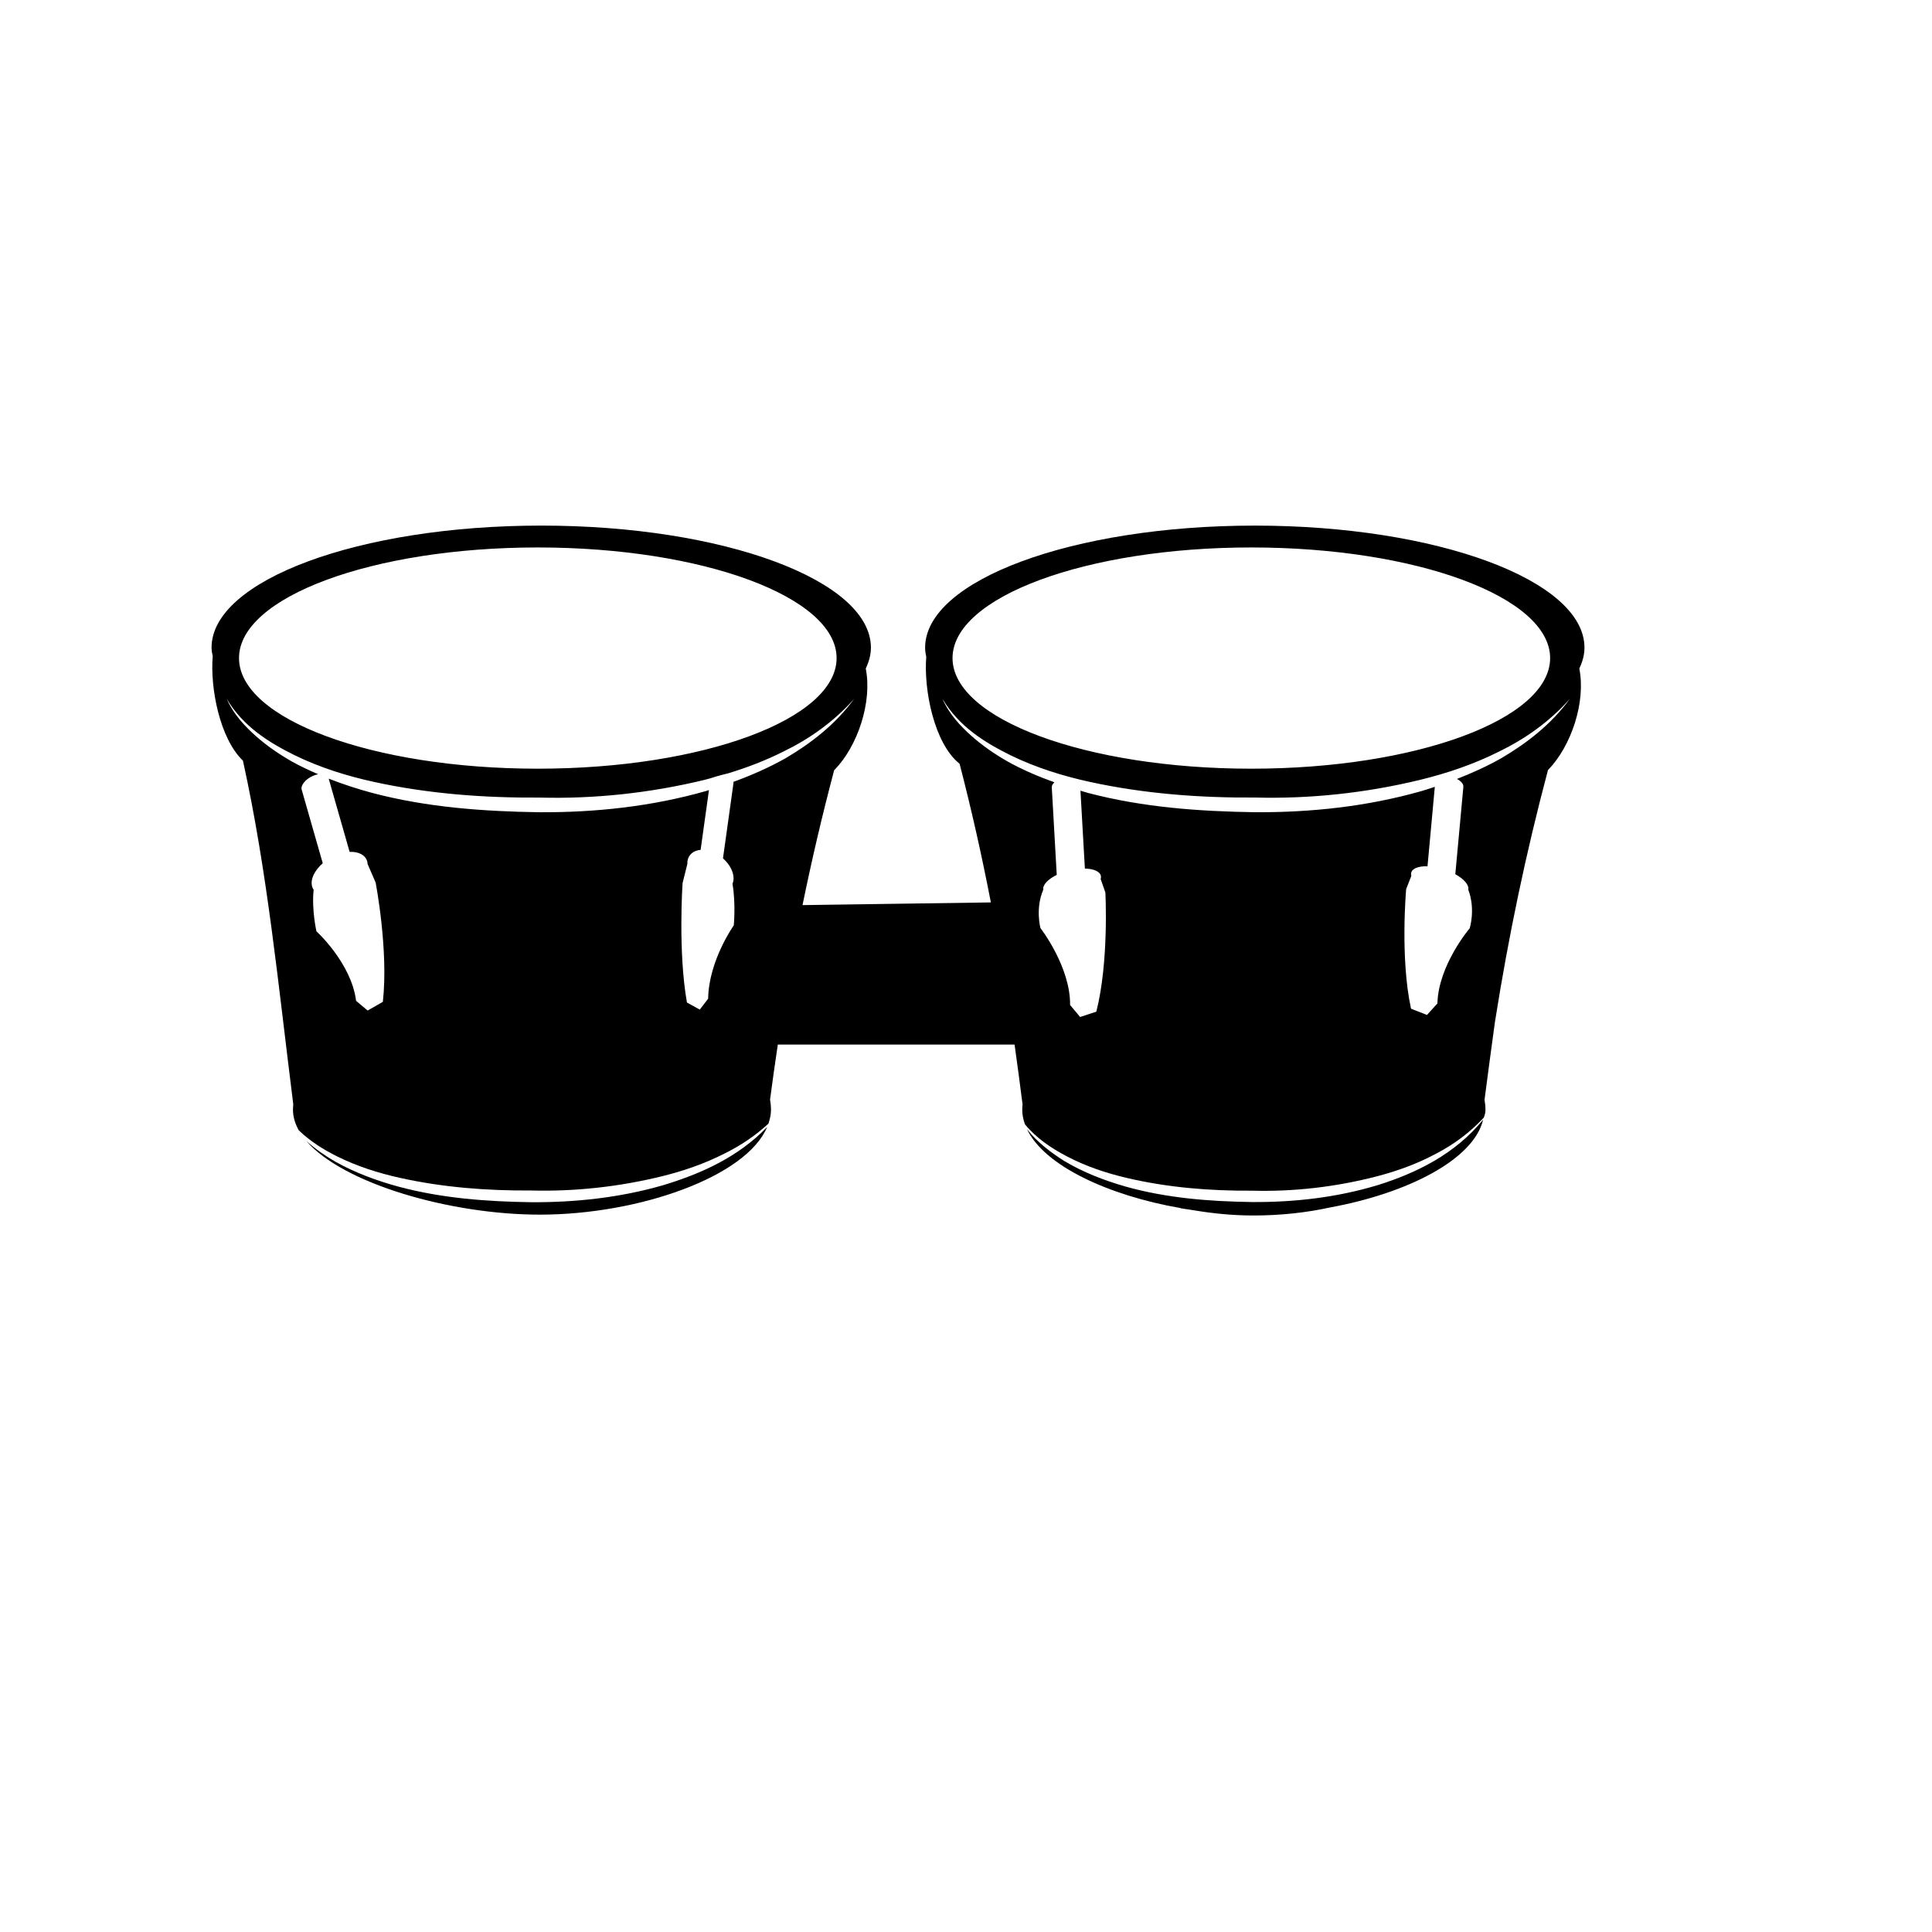 <svg xmlns="http://www.w3.org/2000/svg" xmlns:xlink="http://www.w3.org/1999/xlink" version="1.1" id="Layer_1" x="0px" y="0px" width="100px" height="100px" viewBox="5.0 -10.0 100.0 135.0" enable-background="new 0 0 100 100" xml:space="preserve">
<path fill="#000000" d="M33.855,72.812c-3.029,0.877-6.146,1.211-9.244,1.194c-3.093-0.047-6.207-0.271-9.25-1.084  c-1.517-0.413-3.02-0.96-4.44-1.754c-0.706-0.41-1.39-0.882-2.021-1.447c2.575,2.986,10.055,5.153,16.324,5.153  c6.929,0,14.431-2.65,15.882-6.126C39.061,70.88,36.424,72.033,33.855,72.812z"/>
<path fill="#000000" d="M83.833,72.792c-2.897,0.884-5.888,1.222-8.857,1.202c-2.965-0.045-5.952-0.271-8.862-1.092  c-1.451-0.42-2.887-0.968-4.237-1.769c-0.932-0.594-1.876-1.292-2.613-2.228c1.207,2.551,5.68,4.631,10.728,5.51  c0,0.005,0,0.009,0,0.013c0.182,0.038,0.382,0.053,0.567,0.085c0.102,0.019,0.202,0.033,0.305,0.048  c1.338,0.225,2.741,0.372,4.221,0.372c1.902,0,3.711-0.2,5.363-0.563c5.369-0.983,10.021-3.328,10.687-6.134  C89.174,70.649,86.474,71.956,83.833,72.792z"/>
<path fill="#000000" d="M98.216,35.257c0-4.71-10.313-8.53-23.037-8.53c-12.722,0-23.036,3.819-23.036,8.53  c0,0.217,0.031,0.434,0.079,0.648c-0.181,2.267,0.534,6.024,2.331,7.465c0.833,3.216,1.556,6.431,2.184,9.687l-13.161,0.188  c0.65-3.172,1.382-6.303,2.214-9.436c0.01-0.008,0.021-0.016,0.032-0.024c1.602-1.644,2.64-4.721,2.173-7.069  c0.222-0.476,0.361-0.961,0.361-1.46c0-4.71-10.314-8.53-23.037-8.53c-12.723,0-23.037,3.819-23.037,8.53  c0,0.204,0.044,0.404,0.082,0.603c0,0.001-0.001,0.003-0.002,0.004c-0.182,2.166,0.472,5.715,2.113,7.289  c1.714,7.791,2.451,15.534,3.517,24.015c-0.013,0.128-0.02,0.256-0.02,0.386c0,0.487,0.146,0.963,0.403,1.424  c0.799,0.779,1.735,1.353,2.668,1.821c1.419,0.706,2.908,1.174,4.414,1.508c3.013,0.668,6.086,0.9,9.153,0.88  c3.066,0.081,6.133-0.257,9.135-0.991c1.5-0.371,2.981-0.876,4.396-1.599c1.078-0.533,2.115-1.215,3.052-2.08  c0.106-0.316,0.18-0.636,0.18-0.963c0-0.241-0.023-0.477-0.066-0.71c0.171-1.304,0.353-2.584,0.543-3.855h16.543  c0.194,1.377,0.38,2.769,0.558,4.18c-0.014,0.128-0.021,0.256-0.021,0.386c0,0.342,0.072,0.678,0.188,1.008  c0.813,0.987,1.854,1.67,2.887,2.216c1.347,0.714,2.77,1.185,4.208,1.526c2.88,0.678,5.826,0.915,8.766,0.895  c2.936,0.08,5.874-0.26,8.743-1.005c1.434-0.375,2.849-0.887,4.191-1.616c1.177-0.614,2.289-1.435,3.265-2.48  c0.074-0.179,0.12-0.361,0.12-0.543c0-0.241-0.023-0.477-0.065-0.71c0.24-1.847,0.48-3.65,0.727-5.435  c0.959-6.072,2.172-11.832,3.708-17.611c0.006-0.005,0.012-0.009,0.017-0.012c1.6-1.646,2.639-4.724,2.17-7.074  C98.082,36.24,98.216,35.754,98.216,35.257z M25.079,28.254c11.531,0,20.879,3.461,20.879,7.73s-9.348,7.729-20.879,7.729  c-11.531,0-20.878-3.459-20.878-7.729S13.548,28.254,25.079,28.254z M38.744,44.634c0,0.025,0.012,0.05,0.01,0.074l-0.735,5.271  c0.499,0.438,0.803,1.037,0.728,1.553c-0.013,0.082-0.036,0.154-0.064,0.223c0.237,1.387,0.091,2.905,0.091,2.905  s-1.751,2.457-1.792,5.123l-0.583,0.764l-0.905-0.5l0.034-0.026l-0.03,0.017c-0.629-3.564-0.303-8.331-0.303-8.331l0.336-1.347  c-0.002-0.063-0.004-0.125,0.005-0.186c0.069-0.469,0.433-0.748,0.92-0.789l0.583-4.178c-0.07,0.021-0.139,0.046-0.208,0.067  c-3.818,1.087-7.743,1.502-11.644,1.482c-3.896-0.059-7.816-0.336-11.652-1.343c-1.033-0.278-2.059-0.609-3.068-1.005l1.463,5.116  c0.61-0.025,1.093,0.206,1.228,0.662c0.018,0.059,0.021,0.123,0.026,0.183l0.562,1.296c0,0,0.911,4.696,0.507,8.325l-0.042-0.015  l0.048,0.025l-1.07,0.612l-0.807-0.679c-0.333-2.646-2.771-4.857-2.771-4.857s-0.343-1.492-0.195-2.902  c-0.043-0.064-0.08-0.135-0.103-0.213c-0.15-0.504,0.164-1.139,0.739-1.642l-1.472-5.143c-0.086-0.3,0.263-0.73,0.778-0.958  c0.128-0.057,0.253-0.096,0.372-0.118c-0.607-0.263-1.209-0.543-1.798-0.867c-0.891-0.508-1.758-1.095-2.558-1.802  c-0.79-0.709-1.56-1.526-2.032-2.598c1.164,1.96,2.979,3.062,4.745,3.938c1.791,0.875,3.671,1.456,5.567,1.87  c3.797,0.827,7.668,1.116,11.533,1.09c3.861,0.101,7.725-0.316,11.508-1.229c0.153-0.037,0.304-0.083,0.457-0.122  c0,0,0.451-0.16,1.229-0.344c1.312-0.399,2.607-0.891,3.858-1.52c1.793-0.871,3.5-2.059,4.946-3.683  c-1.318,1.795-3.021,3.105-4.786,4.145C41.216,43.645,39.989,44.18,38.744,44.634z M74.938,28.254  c11.531,0,20.878,3.461,20.878,7.73s-9.347,7.729-20.878,7.729c-11.53,0-20.879-3.459-20.879-7.729S63.408,28.254,74.938,28.254z   M92.41,42.977c-1.01,0.571-2.052,1.042-3.108,1.453c0.282,0.142,0.473,0.348,0.451,0.56l-0.562,6.095  c0.596,0.331,0.97,0.745,0.907,1.082c0,0.001-0.001,0.002-0.001,0.002c0.52,1.356,0.101,2.693,0.101,2.693s-2.192,2.575-2.258,5.254  l-0.729,0.804l-1.124-0.44l0.047-0.036l-0.041,0.023c-0.768-3.538-0.337-8.339-0.337-8.339l0.361-0.921  c-0.02-0.069-0.024-0.136-0.013-0.2c0.062-0.327,0.52-0.493,1.144-0.474l0.511-5.552c-0.306,0.1-0.609,0.202-0.916,0.292  c-3.817,1.087-7.742,1.502-11.644,1.482c-3.897-0.059-7.817-0.336-11.653-1.343c-0.182-0.05-0.365-0.108-0.548-0.161l0.309,5.44  c0.622,0.016,1.074,0.205,1.122,0.537c0.009,0.063,0.002,0.13-0.019,0.196l0.329,0.94c0,0,0.26,4.821-0.629,8.312l-0.032-0.02  l0.037,0.031l-1.139,0.378l-0.702-0.84c0.029-2.677-2.071-5.375-2.071-5.375s-0.372-1.354,0.197-2.683c0,0-0.001-0.001-0.001-0.002  c-0.051-0.341,0.337-0.732,0.942-1.032l-0.346-6.119c-0.008-0.127,0.071-0.246,0.184-0.35c-1.101-0.395-2.185-0.856-3.234-1.434  c-0.892-0.508-1.758-1.095-2.557-1.802c-0.791-0.709-1.562-1.526-2.033-2.598c1.164,1.96,2.98,3.062,4.745,3.938  c1.791,0.875,3.671,1.456,5.566,1.87c3.799,0.827,7.669,1.116,11.532,1.09c3.862,0.101,7.727-0.316,11.509-1.229  c1.892-0.461,3.76-1.088,5.545-1.985c1.793-0.871,3.5-2.059,4.946-3.683C95.881,40.627,94.178,41.937,92.41,42.977z"/>
</svg>